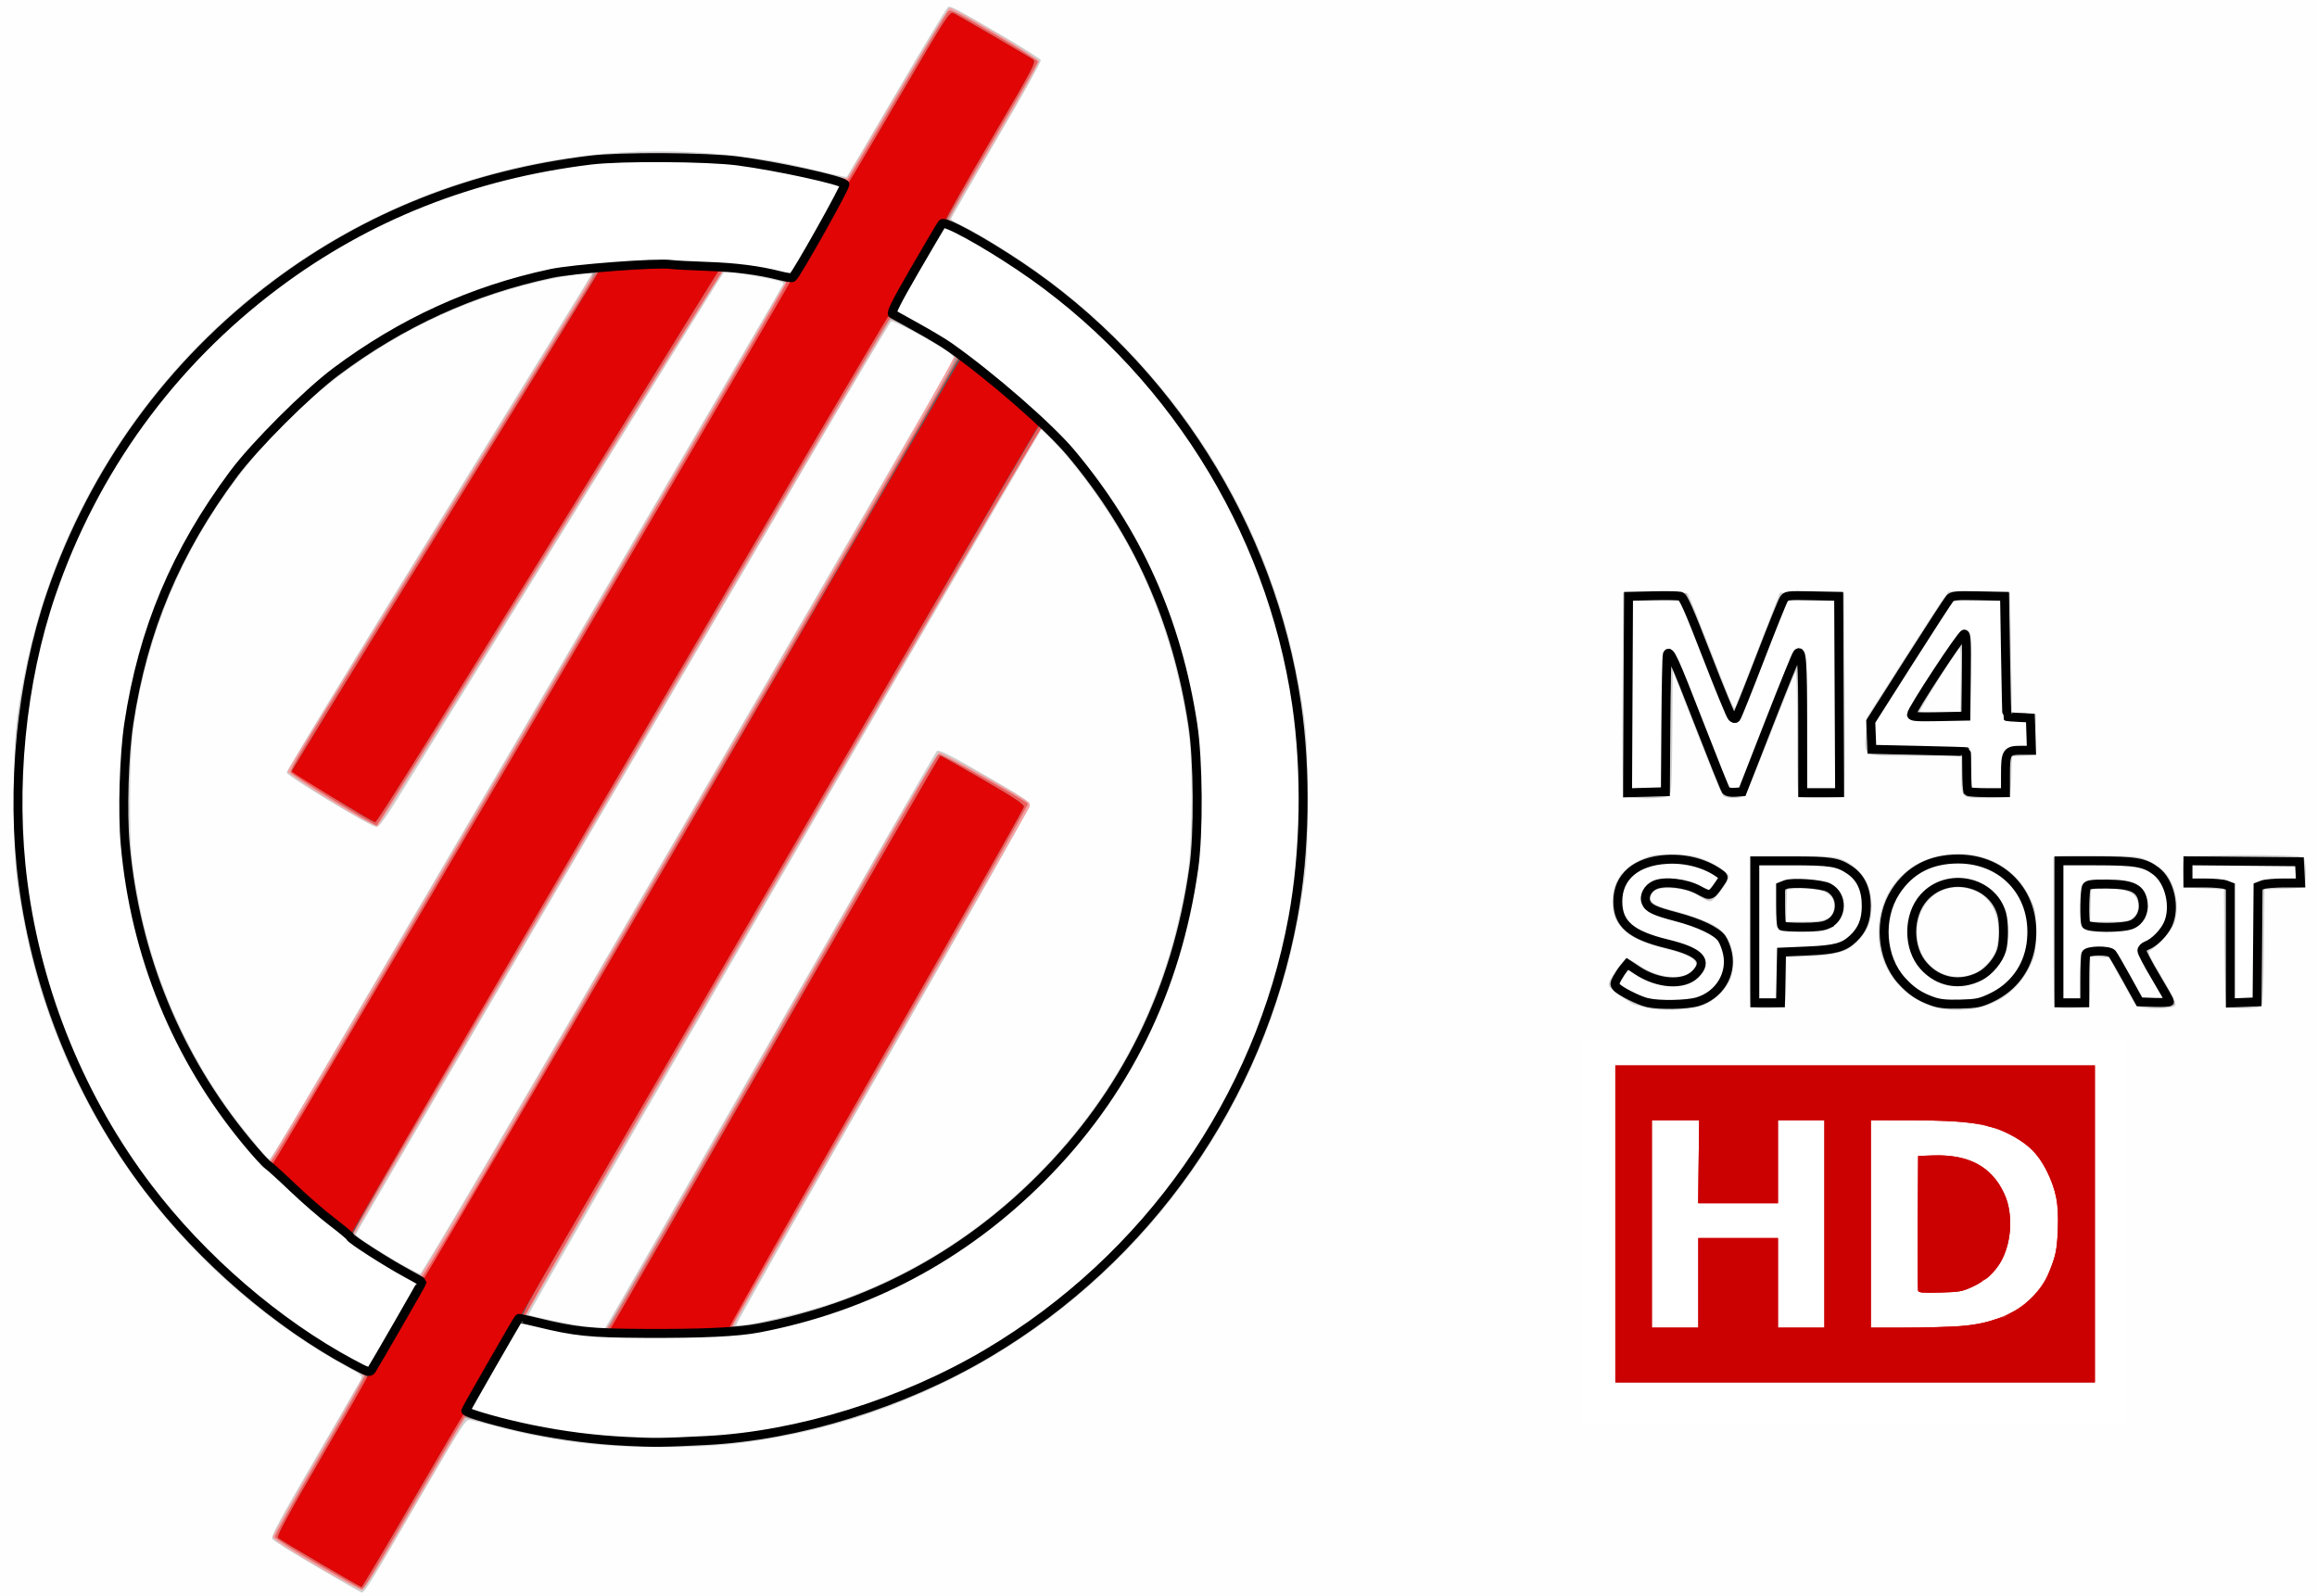 <?xml version="1.0" encoding="UTF-8" standalone="no"?>
<!-- Created with Inkscape (http://www.inkscape.org/) -->

<svg
   xmlns:dc="http://purl.org/dc/elements/1.1/"
   xmlns:cc="http://creativecommons.org/ns#"
   xmlns:rdf="http://www.w3.org/1999/02/22-rdf-syntax-ns#"
   xmlns:svg="http://www.w3.org/2000/svg"
   xmlns="http://www.w3.org/2000/svg"
   xmlns:sodipodi="http://sodipodi.sourceforge.net/DTD/sodipodi-0.dtd"
   xmlns:inkscape="http://www.inkscape.org/namespaces/inkscape"
   width="146.138mm"
   height="100.681mm"
   viewBox="0 0 517.813 356.743"
   id="svg2"
   version="1.1"
   inkscape:version="0.91 r13725"
   sodipodi:docname="m4sport_logo_white.svg">
  <rect x="0" y="0" width="517.813" height="356.743" fill="#333333" stroke="none"/>
  <defs
     id="defs4" />
  <sodipodi:namedview
     id="base"
     pagecolor="#ffffff"
     bordercolor="#666666"
     borderopacity="1.0"
     inkscape:pageopacity="0.0"
     inkscape:pageshadow="2"
     inkscape:zoom="1.2487712"
     inkscape:cx="223.05292"
     inkscape:cy="152.91395"
     inkscape:document-units="px"
     inkscape:current-layer="layer1"
     showgrid="false"
     inkscape:window-width="1280"
     inkscape:window-height="962"
     inkscape:window-x="-8"
     inkscape:window-y="-8"
     inkscape:window-maximized="1"
     fit-margin-top="0"
     fit-margin-left="0"
     fit-margin-right="0"
     fit-margin-bottom="0"
     showguides="true"
     inkscape:guide-bbox="true" />
  <g
     inkscape:label="Layer 1"
     inkscape:groupmode="layer"
     id="layer1"
     transform="translate(-70.23,-597.065)">
    <g
       id="g4147"
       transform="translate(-46.956,395.932)">
      <path
         style="fill:#fefefe"
         d="m 117.186,379.505 0,-178.371 258.906,0 258.906,0 0,178.371 0,178.371 -258.906,0 -258.906,0 0,-178.371 z"
         id="path4163"
         inkscape:connector-curvature="0" />
      <path
         style="fill:#d0d0d0"
         d="m 188.083,551.365 c -5.3,-3.103 -9.828,-5.944 -10.06,-6.314 -0.336,-0.535 1.606,-4.167 9.476,-17.714 5.444,-9.372 10.101,-17.428 10.348,-17.901 0.414,-0.792 0.164,-1.019 -3.134,-2.847 -36.818,-20.405 -63.436,-56.499 -71.712,-97.243 -2.385,-11.743 -2.703,-15.233 -2.696,-29.636 0.007,-14.114 0.339,-17.909 2.507,-28.63 10.266,-50.767 47.336,-92.533 96.536,-108.765 21.43,-7.07 43.059,-9.039 65.499,-5.962 5.966,0.818 7.918,1.198 15.137,2.946 3.454,0.836 6.354,1.443 6.444,1.347 0.09,-0.096 5.099,-8.599 11.132,-18.897 6.033,-10.298 11.195,-18.864 11.472,-19.035 0.559,-0.346 1.472,0.136 12.8,6.761 4.267,2.495 7.853,4.786 7.97,5.09 0.117,0.304 -4.347,8.328 -9.921,17.831 -5.573,9.502 -10.133,17.441 -10.133,17.641 0,0.2 0.881,0.787 1.957,1.304 3.379,1.624 8.368,4.578 13.491,7.989 31.687,21.098 54.129,54.38 61.562,91.301 2.317,11.51 2.661,15.221 2.674,28.872 0.009,9.716 -0.153,13.807 -0.715,18.043 -2.695,20.317 -9.101,39.028 -19.182,56.03 -20.848,35.16 -55.954,60.178 -95.7,68.198 -10.191,2.056 -17.608,2.765 -28.969,2.768 -13.475,0.004 -24.056,-1.302 -36.045,-4.447 -3.059,-0.802 -6.025,-1.536 -6.591,-1.63 -0.966,-0.161 -1.706,0.994 -11.944,18.66 -10.404,17.951 -11.641,19.955 -12.287,19.902 -0.154,-0.013 -4.616,-2.562 -9.917,-5.664 z m 64.528,-53.736 c 0.225,-0.283 16.858,-29.248 36.963,-64.366 20.104,-35.118 36.727,-64.035 36.939,-64.259 0.47,-0.498 2.821,0.703 13.122,6.702 6.659,3.878 7.62,4.567 7.613,5.458 -0.005,0.586 -13.986,25.424 -32.885,58.419 -18.082,31.569 -32.765,57.51 -32.628,57.647 0.691,0.691 14.848,-2.559 21.972,-5.044 17.302,-6.036 32.158,-15.378 45.208,-28.428 18.656,-18.656 29.842,-41.273 33.825,-68.393 0.898,-6.117 1.031,-23.457 0.225,-29.454 -1.779,-13.243 -5.189,-25.156 -10.541,-36.83 -4.392,-9.579 -12.585,-21.72 -19.937,-29.542 l -2.464,-2.621 -0.972,1.639 c -13.861,23.376 -113.934,196.158 -113.727,196.356 0.381,0.364 9.747,2.281 13.48,2.76 1.584,0.203 2.997,0.392 3.139,0.421 0.142,0.029 0.443,-0.18 0.668,-0.463 z m 18.322,-113.75 c 32.564,-56.037 59.313,-102.162 59.443,-102.501 0.164,-0.427 -0.56,-1.132 -2.358,-2.298 -3.763,-2.439 -11.149,-6.317 -11.645,-6.115 -0.234,0.095 -8.383,13.771 -18.109,30.39 -9.726,16.62 -36.559,62.42 -59.629,101.778 -23.069,39.358 -41.942,71.706 -41.939,71.884 0.012,0.721 13.19,8.705 14.413,8.733 0.394,0.009 22.109,-36.969 59.825,-101.871 z m -83.483,59.858 C 256.765,325.53 292.262,264.846 292.262,264.551 c 0,-0.485 -2.174,-1.037 -8.024,-2.037 -3.958,-0.677 -5.007,-0.738 -5.416,-0.317 -0.419,0.431 -19.828,31.746 -70.793,114.218 -5.018,8.12 -5.997,9.475 -6.848,9.475 -1.13,0 -19.588,-11.183 -19.93,-12.075 -0.125,-0.325 14.722,-24.749 33.974,-55.889 18.807,-30.421 34.195,-55.427 34.195,-55.568 0,-0.476 -2.025,-0.263 -7.309,0.768 -45.487,8.875 -81.758,43.474 -92.765,88.489 -2.415,9.874 -3.072,15.804 -3.093,27.889 -0.02,11.387 0.253,14.536 2.057,23.698 3.602,18.303 12.12,36.542 23.761,50.877 1.874,2.307 3.769,4.641 4.212,5.187 0.443,0.545 0.995,0.929 1.226,0.852 0.231,-0.077 4.705,-7.448 9.943,-16.381 z M 484.845,426.272 c -1.133,-0.326 -2.17,-0.601 -2.305,-0.611 -0.669,-0.05 -5.312,-3.361 -5.683,-4.052 -0.348,-0.651 -0.083,-1.291 1.463,-3.53 1.039,-1.504 2.125,-2.735 2.414,-2.735 0.289,0 1.486,0.646 2.659,1.435 4.444,2.991 9.802,3.543 12.098,1.247 1.918,-1.918 0.134,-3.335 -6.198,-4.921 -4.986,-1.249 -7.615,-2.476 -9.47,-4.419 -1.692,-1.772 -2.258,-3.303 -2.265,-6.131 -0.011,-4.237 2.104,-7.333 6.348,-9.293 2.348,-1.084 2.983,-1.192 6.911,-1.172 3.329,0.017 4.863,0.22 6.66,0.884 2.835,1.046 6.11,3.232 6.11,4.077 0,1.035 -3.398,5.521 -4.182,5.521 -0.398,0 -1.407,-0.463 -2.241,-1.029 -1.817,-1.233 -4.072,-1.888 -6.686,-1.943 -2.44,-0.051 -3.667,0.343 -4.207,1.352 -0.722,1.35 0.198,2.358 2.805,3.075 10.362,2.847 12.945,4.174 14.552,7.475 1.111,2.282 1.271,5.563 0.399,8.131 -0.769,2.262 -3.367,4.92 -5.907,6.043 -2.731,1.208 -10.015,1.534 -13.276,0.595 z m 64.233,-0.165 c -8.017,-2.736 -12.774,-10.004 -11.996,-18.329 0.831,-8.902 7.328,-15.164 16.397,-15.804 7.547,-0.532 14.133,3.162 17.374,9.747 1.268,2.575 1.324,2.898 1.324,7.641 0,4.512 -0.098,5.162 -1.106,7.311 -2.213,4.721 -5.811,7.912 -10.605,9.404 -3.269,1.017 -8.456,1.031 -11.389,0.03 z m 8.633,-7.15 c 2.238,-0.669 4.86,-3.323 5.544,-5.613 1.567,-5.244 -0.184,-10.873 -3.975,-12.778 -6.714,-3.374 -13.673,1.162 -13.673,8.913 0,6.86 5.763,11.373 12.105,9.478 z m -49.081,7.167 c -0.407,-0.259 -0.496,-3.935 -0.412,-16.986 l 0.108,-16.656 9.475,0.004 c 8.717,0.004 9.623,0.073 11.333,0.86 4.112,1.894 6.338,5.505 6.326,10.258 -0.009,3.363 -0.69,5.199 -2.792,7.526 -2.368,2.621 -4.858,3.456 -11.047,3.707 l -5.262,0.213 0,5.214 c 0,3.506 -0.162,5.376 -0.494,5.708 -0.558,0.558 -6.402,0.68 -7.234,0.152 z m 16.762,-19.622 c 1.306,-0.676 1.677,-1.374 1.677,-3.157 0,-2.637 -3.054,-3.933 -8.445,-3.583 l -2.06,0.134 -0.119,3.605 -0.119,3.604 3.95,0 c 2.661,0 4.33,-0.197 5.115,-0.603 z m 51.213,19.691 c -0.4,-0.161 -0.515,-3.922 -0.515,-16.849 l 0,-16.642 0.997,-0.25 c 0.548,-0.138 4.858,-0.188 9.578,-0.111 8.441,0.137 8.619,0.158 10.941,1.298 1.298,0.637 2.925,1.842 3.616,2.678 2.229,2.694 3.053,7.292 1.962,10.946 -0.487,1.632 -3.636,5.263 -5.405,6.233 -0.698,0.383 -0.481,0.892 2.603,6.102 2.719,4.593 3.271,5.798 2.874,6.276 -0.731,0.881 -7.911,0.839 -8.65,-0.051 -0.293,-0.354 -1.776,-2.902 -3.294,-5.664 l -2.76,-5.021 -2.112,-0.125 -2.112,-0.125 0,5.294 c 0,3.569 -0.161,5.456 -0.494,5.789 -0.486,0.486 -6.144,0.66 -7.23,0.222 z m 17.423,-20.1 c 1.359,-1.359 1.375,-3.605 0.037,-4.944 -1.081,-1.081 -3.956,-1.615 -7.47,-1.387 l -2.06,0.134 -0.119,3.605 -0.119,3.604 4.36,0 c 4.08,0 4.425,-0.065 5.371,-1.011 z m 20.841,19.823 c -0.307,-0.369 -0.492,-4.727 -0.565,-13.285 l -0.109,-12.735 -4.531,-0.206 -4.531,-0.206 -0.122,-3.025 c -0.075,-1.875 0.061,-3.245 0.359,-3.605 0.652,-0.785 25.882,-0.866 26.662,-0.086 0.547,0.547 0.677,5.584 0.164,6.39 -0.207,0.326 -1.816,0.541 -4.628,0.618 l -4.311,0.118 -0.109,12.735 c -0.073,8.558 -0.259,12.916 -0.565,13.285 -0.313,0.377 -1.524,0.55 -3.857,0.55 -2.333,0 -3.544,-0.173 -3.857,-0.55 z M 480.155,378.944 c -0.337,-0.406 -0.436,-6.763 -0.359,-22.966 l 0.107,-22.404 7.048,-0.112 c 5.329,-0.085 7.146,0.015 7.451,0.412 0.222,0.288 2.489,5.916 5.038,12.505 4.617,11.935 5.197,13.299 5.502,12.93 0.088,-0.107 2.38,-5.941 5.093,-12.964 l 4.932,-12.77 7.185,0 7.185,0 0.107,22.63 c 0.084,17.831 -0.004,22.7 -0.412,22.96 -0.604,0.384 -8.587,0.46 -9.548,0.092 -0.577,-0.221 -0.652,-1.868 -0.652,-14.294 0,-8.073 -0.154,-13.878 -0.361,-13.653 -0.199,0.215 -2.71,6.416 -5.58,13.78 -2.87,7.363 -5.524,13.62 -5.897,13.903 -0.903,0.686 -4.026,0.658 -4.727,-0.043 -0.307,-0.307 -2.962,-6.738 -5.9,-14.292 l -5.342,-13.734 -0.105,13.777 c -0.095,12.367 -0.176,13.83 -0.8,14.292 -1.008,0.747 -9.338,0.709 -9.965,-0.046 z m 75.986,-0.086 c -0.502,-0.502 -0.647,-1.568 -0.647,-4.737 l 0,-4.09 -10.284,0 c -12.085,0 -11.321,0.352 -11.053,-5.095 l 0.165,-3.35 8.16,-12.77 c 4.488,-7.024 8.615,-13.377 9.172,-14.119 l 1.013,-1.349 6.872,0.113 6.872,0.113 0.206,13.388 0.206,13.388 2.678,0.206 2.678,0.206 0,4.531 0,4.531 -2.678,0.206 -2.678,0.206 -0.118,4.311 c -0.077,2.812 -0.292,4.421 -0.618,4.628 -0.275,0.175 -2.479,0.32 -4.899,0.324 -3.456,0.005 -4.538,-0.132 -5.046,-0.641 z m -0.74,-25.912 c 0.072,-4.749 -0.029,-7.26 -0.284,-7.003 -1.132,1.145 -9.074,13.906 -8.865,14.245 0.139,0.225 2.138,0.346 4.64,0.279 l 4.396,-0.117 0.113,-7.404 z"
         id="path4161"
         inkscape:connector-curvature="0" />
      <path
         style="fill:#f4a0a0"
         d="m 187.732,550.942 c -6.646,-3.907 -9.577,-5.849 -9.578,-6.344 -3.6e-4,-0.393 4.541,-8.525 10.092,-18.071 5.551,-9.546 10.093,-17.597 10.093,-17.89 0,-0.294 -1.774,-1.491 -3.943,-2.66 -11.433,-6.163 -26.149,-17.678 -35.097,-27.463 -21.136,-23.112 -33.453,-49.164 -37.849,-80.059 -0.929,-6.528 -1.073,-29.257 -0.224,-35.427 3.969,-28.862 13.573,-51.706 31.001,-73.738 6.621,-8.37 19.248,-20.302 28.604,-27.029 25.324,-18.209 56.639,-27.755 87.95,-26.809 11.618,0.351 19.761,1.462 31.459,4.295 5.127,1.241 6.18,1.388 6.465,0.9 13.482,-23.094 22.245,-37.681 22.685,-37.764 0.87,-0.163 19.898,11.133 20.045,11.9 0.071,0.369 -4.319,8.248 -9.754,17.508 -5.435,9.26 -10.002,17.15 -10.149,17.534 -0.21,0.549 0.335,1.001 2.549,2.119 11.83,5.969 23.917,14.934 34.768,25.786 23.233,23.235 36.751,50.652 41.446,84.064 0.915,6.51 1.047,28.48 0.209,34.603 -2.522,18.42 -6.771,32.585 -14.331,47.785 -18.571,37.336 -52.692,65.079 -92.742,75.408 -12.75,3.288 -23.356,4.606 -36.976,4.595 -13.113,-0.011 -22.395,-1.172 -35.566,-4.45 -4.155,-1.034 -7.608,-1.819 -7.675,-1.745 -0.066,0.075 -5.127,8.755 -11.246,19.291 -8.007,13.785 -11.341,19.175 -11.892,19.224 -0.422,0.038 -5.077,-2.465 -10.344,-5.561 z m 65.554,-53.93 c 0.547,-0.85 11.704,-20.268 24.793,-43.151 13.089,-22.883 29.317,-51.246 36.062,-63.027 6.799,-11.876 12.549,-21.48 12.906,-21.554 0.65,-0.135 19.539,10.416 20.103,11.229 0.168,0.241 0.217,0.679 0.109,0.971 -0.107,0.293 -14.929,26.259 -32.936,57.703 -18.008,31.444 -32.86,57.481 -33.006,57.861 -0.38,0.989 1.241,0.908 7.335,-0.367 18.841,-3.943 34.581,-11.247 50.161,-23.276 5.099,-3.937 15.071,-13.878 19.304,-19.243 13.903,-17.624 22.319,-37.837 25.249,-60.645 0.905,-7.048 0.679,-23.166 -0.429,-30.484 -3.69,-24.383 -14.195,-46.557 -30.252,-63.852 -2.022,-2.178 -2.485,-2.495 -2.942,-2.013 -0.795,0.84 -115.2,197.777 -115.005,197.971 0.481,0.481 7.484,1.868 15.919,3.154 0.566,0.086 1.166,0.182 1.333,0.213 0.167,0.031 0.75,-0.639 1.297,-1.489 z M 271.366,383.569 c 46.126,-79.365 59.536,-102.74 59.183,-103.165 -1.254,-1.51 -13.852,-8.304 -14.386,-7.757 -0.431,0.44 -119.378,203.354 -119.706,204.208 -0.151,0.393 0.771,1.244 2.785,2.572 4.442,2.929 11.158,6.753 11.867,6.755 0.389,0.001 22.723,-38.031 60.257,-102.613 z m -36.072,-20.987 c 31.541,-53.792 57.354,-98.017 57.363,-98.277 0.019,-0.566 -2.314,-1.158 -8.664,-2.198 -3.618,-0.593 -4.822,-0.659 -5.197,-0.286 -0.269,0.267 -17.617,28.189 -38.552,62.049 -20.935,33.86 -38.328,61.73 -38.651,61.934 -0.709,0.447 -20.144,-11.398 -20.144,-12.277 0,-0.304 14.024,-23.228 31.163,-50.943 39.258,-63.48 37.402,-60.437 37.069,-60.77 -0.408,-0.408 -8.455,0.948 -14.127,2.38 -28.286,7.142 -52.735,24.32 -69.435,48.782 -18.015,26.389 -24.535,59.374 -18.038,91.245 3.83,18.787 12.634,36.846 25.566,52.441 1.841,2.221 3.562,3.967 3.824,3.88 0.262,-0.086 26.282,-44.169 57.823,-97.961 z m 249.387,63.232 c -2.54,-0.683 -6.853,-3.162 -7.454,-4.285 -0.322,-0.602 -0.029,-1.265 1.443,-3.264 1.928,-2.619 2.605,-2.967 3.549,-1.826 0.907,1.096 5.232,2.956 7.545,3.245 2.734,0.342 5.39,-0.365 6.238,-1.659 1.484,-2.265 -0.08,-3.541 -6.334,-5.167 -7.788,-2.024 -10.735,-4.157 -11.613,-8.406 -0.924,-4.472 1.186,-8.409 5.694,-10.63 2.525,-1.244 3.025,-1.342 6.853,-1.342 2.881,0 4.814,0.226 6.395,0.747 2.667,0.88 6.177,3.125 6.178,3.953 4.1e-4,0.319 -0.747,1.571 -1.66,2.781 -1.693,2.243 -2.761,2.706 -3.681,1.598 -0.888,-1.069 -4.856,-2.281 -7.47,-2.281 -2.73,0 -3.826,0.409 -4.509,1.685 -0.753,1.407 0.461,2.719 3.215,3.472 7.56,2.068 10.272,3.1 11.968,4.551 2.406,2.059 3.104,3.565 3.139,6.769 0.054,4.868 -2.819,8.637 -7.684,10.082 -2.665,0.792 -8.826,0.779 -11.811,-0.024 z m 64.816,0.065 c -4.504,-1.483 -8.306,-4.588 -10.204,-8.333 -2.059,-4.063 -2.428,-9.818 -0.907,-14.149 1.664,-4.738 5.923,-8.787 10.842,-10.306 8.551,-2.641 17.802,1.235 21.432,8.98 1.006,2.145 1.104,2.797 1.104,7.308 0,4.76 -0.052,5.058 -1.346,7.686 -1.726,3.505 -5.306,6.906 -8.629,8.197 -2.94,1.142 -9.672,1.48 -12.292,0.617 z m 7.964,-6.488 c 2.443,-0.615 5.456,-3.516 6.178,-5.949 0.633,-2.13 0.649,-5.964 0.033,-8.017 -1.57,-5.241 -8.051,-7.879 -13.216,-5.379 -7.562,3.661 -6.739,16.722 1.207,19.164 2.469,0.759 3.386,0.787 5.797,0.18 z m -48.736,6.164 c -0.112,-0.293 -0.156,-7.762 -0.097,-16.597 l 0.108,-16.065 8.412,-0.112 c 10.249,-0.136 11.83,0.196 14.841,3.115 3.032,2.94 3.977,6.786 2.711,11.031 -0.819,2.746 -2.653,4.841 -5.425,6.198 -2.076,1.016 -2.859,1.148 -7.807,1.315 l -5.5,0.187 -0.114,5.611 -0.114,5.611 -3.405,0.12 c -2.494,0.088 -3.46,-0.023 -3.609,-0.413 z m 16.703,-18.66 c 2.241,-1.159 2.755,-3.869 1.1,-5.793 -1.028,-1.195 -3.25,-1.754 -7.151,-1.799 -3.42,-0.04 -3.432,-0.025 -3.432,4.07 0,1.977 0.124,3.718 0.275,3.869 0.569,0.569 7.976,0.29 9.208,-0.348 z m 51.267,18.66 c -0.112,-0.293 -0.156,-7.762 -0.097,-16.597 l 0.108,-16.065 9.063,0 c 10.25,0 11.693,0.296 14.335,2.938 2.047,2.047 2.9,4.029 3.092,7.186 0.131,2.146 -0.025,3.152 -0.753,4.843 -0.914,2.124 -2.91,4.259 -4.778,5.11 -0.539,0.245 -0.979,0.621 -0.979,0.834 0,0.213 1.494,2.871 3.32,5.906 1.826,3.035 3.206,5.704 3.065,5.931 -0.425,0.687 -7.458,0.518 -8.172,-0.196 -0.335,-0.335 -1.492,-2.235 -2.57,-4.222 -3.761,-6.929 -3.608,-6.762 -6.064,-6.621 l -2.144,0.124 -0.206,5.561 -0.206,5.561 -3.405,0.12 c -2.494,0.088 -3.46,-0.023 -3.609,-0.413 z m 17.761,-19.4 c 1.296,-1.507 1.313,-3.576 0.042,-5.054 -1.028,-1.195 -3.25,-1.754 -7.151,-1.799 -3.42,-0.04 -3.432,-0.025 -3.432,4.07 0,1.977 0.139,3.734 0.308,3.903 0.17,0.17 2.318,0.247 4.774,0.172 4.306,-0.132 4.501,-0.178 5.459,-1.293 z m 20.629,19.625 c -0.151,-0.151 -0.275,-6.08 -0.275,-13.174 l 0,-12.9 -0.927,-0.214 c -0.51,-0.118 -2.595,-0.26 -4.634,-0.317 l -3.707,-0.103 0,-3.09 0,-3.09 12.721,-0.109 c 9.261,-0.079 12.879,0.022 13.303,0.374 0.419,0.347 0.548,1.244 0.461,3.199 l -0.12,2.716 -3.707,0.103 c -2.039,0.057 -4.125,0.199 -4.634,0.317 l -0.927,0.214 0,12.68 c 0,9.313 -0.131,12.811 -0.494,13.174 -0.523,0.523 -6.567,0.711 -7.058,0.22 z M 480.297,378.578 c -0.108,-0.283 -0.149,-10.432 -0.09,-22.554 l 0.107,-22.039 6.833,-0.113 6.833,-0.113 0.68,1.554 c 0.374,0.855 2.692,6.735 5.152,13.067 2.459,6.332 4.646,11.571 4.859,11.642 0.213,0.071 2.592,-5.573 5.285,-12.543 2.694,-6.97 5.073,-12.904 5.288,-13.187 0.285,-0.375 2.224,-0.515 7.141,-0.515 l 6.75,0 -0.107,22.554 -0.106,22.554 -4.737,0 -4.737,0 -0.108,-14.403 c -0.06,-7.922 -0.252,-14.547 -0.428,-14.723 -0.176,-0.176 -2.885,6.248 -6.021,14.276 -3.147,8.056 -5.969,14.699 -6.3,14.826 -1.104,0.424 -3.721,0.235 -4.166,-0.301 -0.242,-0.292 -2.786,-6.548 -5.653,-13.903 -2.867,-7.355 -5.465,-13.836 -5.773,-14.403 -0.482,-0.885 -0.563,0.995 -0.577,13.409 -0.012,10.662 -0.146,14.568 -0.511,14.933 -0.703,0.703 -9.345,0.684 -9.615,-0.021 z m 76.098,-0.01 c -0.251,-0.303 -0.511,-2.394 -0.576,-4.647 l -0.119,-4.096 -10.279,-0.11 c -7.593,-0.082 -10.363,-0.243 -10.601,-0.618 -0.177,-0.279 -0.325,-1.859 -0.329,-3.511 -0.005,-2.2 0.21,-3.412 0.803,-4.531 0.445,-0.841 4.482,-7.275 8.972,-14.299 l 8.163,-12.77 6.882,-0.113 6.882,-0.113 0.109,13.295 0.109,13.295 1.854,0.109 c 3.938,0.231 3.751,-0.015 3.619,4.743 l -0.117,4.211 -2.334,0.123 c -1.284,0.067 -2.528,0.356 -2.765,0.641 -0.237,0.285 -0.484,2.362 -0.549,4.615 l -0.119,4.096 -4.573,0.116 c -3.429,0.087 -4.688,-0.022 -5.03,-0.435 z m -0.489,-26.134 c 0,-6.988 -0.081,-8.037 -0.579,-7.518 -0.442,0.46 -7.965,11.992 -9.867,15.124 -0.244,0.402 0.871,0.515 5.067,0.515 l 5.38,0 0,-8.121 z"
         id="path4159"
         inkscape:connector-curvature="0" />
      <path
         style="fill:#a1a1a1"
         d="m 188.243,550.724 c -5.209,-3.027 -9.527,-5.784 -9.594,-6.126 -0.068,-0.342 4.436,-8.461 10.008,-18.044 5.572,-9.582 10.045,-17.646 9.94,-17.92 -0.105,-0.273 -1.98,-1.461 -4.167,-2.64 -11.467,-6.182 -26.171,-17.684 -35.131,-27.481 -21.136,-23.112 -33.453,-49.164 -37.849,-80.059 -0.929,-6.528 -1.073,-29.257 -0.224,-35.427 3.969,-28.862 13.573,-51.706 31.001,-73.738 4.301,-5.436 16.173,-17.348 21.601,-21.673 15.499,-12.349 31.275,-20.69 49.639,-26.245 25.171,-7.613 54.118,-7.954 79.611,-0.937 l 3.608,0.993 3.439,-5.832 c 1.891,-3.208 6.738,-11.486 10.77,-18.396 4.032,-6.91 7.657,-12.913 8.056,-13.34 0.703,-0.754 1,-0.615 10.442,4.887 5.345,3.114 9.717,5.895 9.717,6.179 0,0.284 -4.537,8.26 -10.082,17.724 -5.545,9.464 -9.98,17.372 -9.856,17.573 0.124,0.201 1.463,0.99 2.976,1.753 6.723,3.393 16.027,9.499 23.347,15.323 6.047,4.811 17.209,16.036 22.279,22.403 16.68,20.95 26.642,44.48 30.522,72.09 0.915,6.51 1.047,28.48 0.209,34.603 -2.522,18.42 -6.771,32.585 -14.331,47.785 -18.571,37.336 -52.692,65.079 -92.742,75.408 -12.75,3.288 -23.356,4.606 -36.976,4.595 -13.145,-0.011 -22.33,-1.164 -35.736,-4.488 -4.248,-1.053 -7.799,-1.838 -7.891,-1.743 -0.092,0.095 -4.739,8.05 -10.327,17.679 -10.832,18.667 -12.002,20.597 -12.481,20.597 -0.168,0 -4.568,-2.477 -9.778,-5.504 z m 64.581,-52.683 c 0.373,-0.283 15.901,-27.116 34.507,-59.629 41.689,-72.849 39.114,-68.405 39.778,-68.66 0.541,-0.208 19.277,10.244 19.757,11.021 0.134,0.217 -14.588,26.297 -32.716,57.955 -18.128,31.659 -33.083,57.885 -33.235,58.282 -0.397,1.039 1.57,0.954 7.736,-0.337 18.841,-3.943 34.581,-11.247 50.161,-23.276 5.099,-3.937 15.071,-13.878 19.304,-19.243 13.903,-17.624 22.319,-37.837 25.249,-60.645 0.905,-7.048 0.679,-23.166 -0.429,-30.484 -3.274,-21.632 -11.691,-41.122 -24.84,-57.513 -3.481,-4.34 -7.492,-8.738 -8.118,-8.903 -0.555,-0.146 -115.794,197.924 -115.405,198.354 0.568,0.626 6.67,1.886 16.083,3.321 0.566,0.086 1.133,0.182 1.26,0.213 0.127,0.031 0.535,-0.176 0.908,-0.459 z m -20.694,-46.241 c 10.924,-18.805 23.151,-39.845 27.171,-46.756 72.009,-123.763 72.174,-124.051 71.398,-124.649 -3.015,-2.322 -13.887,-8.18 -14.64,-7.888 -0.436,0.169 -18.001,29.956 -64.795,109.88 -3.648,6.231 -17.497,29.866 -30.776,52.523 -13.279,22.657 -24.205,41.45 -24.279,41.763 -0.275,1.155 14.962,10.478 15.755,9.641 0.168,-0.178 9.243,-15.709 20.167,-34.514 z m -37.428,-19.258 c 59.472,-101.412 98.07,-167.335 98.254,-167.815 0.31,-0.808 -1.342,-1.315 -7.903,-2.429 -4.58,-0.777 -5.916,-0.877 -6.488,-0.485 -0.396,0.271 -17.845,28.199 -38.774,62.062 -20.929,33.863 -38.221,61.624 -38.427,61.693 -0.493,0.164 -18.717,-11.088 -19.198,-11.854 -0.272,-0.433 3.385,-6.669 13.516,-23.045 7.639,-12.348 17.784,-28.754 22.546,-36.457 4.761,-7.703 10.834,-17.528 13.495,-21.833 2.661,-4.305 7.99,-12.925 11.842,-19.155 8.039,-13.001 7.96,-12.109 0.967,-10.928 -31.683,5.351 -59.929,23.607 -78.411,50.681 -18.015,26.389 -24.535,59.374 -18.038,91.245 2.906,14.255 9.165,29.191 17.435,41.606 3.712,5.573 11.441,15.242 12.184,15.242 0.149,0 7.8,-12.837 17.001,-28.527 z m 289.979,-6.728 c -2.54,-0.683 -6.853,-3.162 -7.454,-4.285 -0.322,-0.602 -0.029,-1.265 1.443,-3.264 1.928,-2.619 2.605,-2.967 3.549,-1.826 0.907,1.096 5.232,2.956 7.545,3.245 2.734,0.342 5.39,-0.365 6.238,-1.659 1.484,-2.265 -0.08,-3.541 -6.334,-5.167 -7.788,-2.024 -10.735,-4.157 -11.613,-8.406 -0.924,-4.472 1.186,-8.409 5.694,-10.63 2.525,-1.244 3.025,-1.342 6.853,-1.342 2.881,0 4.814,0.226 6.395,0.747 2.667,0.88 6.177,3.125 6.178,3.953 4.1e-4,0.319 -0.747,1.571 -1.66,2.781 -1.693,2.243 -2.761,2.706 -3.681,1.598 -0.888,-1.069 -4.856,-2.281 -7.47,-2.281 -2.73,0 -3.826,0.409 -4.509,1.685 -0.753,1.407 0.461,2.719 3.215,3.472 7.56,2.068 10.272,3.1 11.968,4.551 2.406,2.059 3.104,3.565 3.139,6.769 0.054,4.868 -2.819,8.637 -7.684,10.082 -2.665,0.792 -8.826,0.779 -11.811,-0.024 z m 64.816,0.065 c -4.504,-1.483 -8.306,-4.588 -10.204,-8.333 -2.059,-4.063 -2.428,-9.818 -0.907,-14.149 1.664,-4.738 5.923,-8.787 10.842,-10.306 8.551,-2.641 17.802,1.235 21.432,8.98 1.006,2.145 1.104,2.797 1.104,7.308 0,4.76 -0.052,5.058 -1.346,7.686 -1.726,3.505 -5.306,6.906 -8.629,8.197 -2.94,1.142 -9.672,1.48 -12.292,0.617 z m 7.964,-6.488 c 2.443,-0.615 5.456,-3.516 6.178,-5.949 0.633,-2.13 0.649,-5.964 0.033,-8.017 -1.57,-5.241 -8.051,-7.879 -13.216,-5.379 -7.562,3.661 -6.739,16.722 1.207,19.164 2.469,0.759 3.386,0.787 5.797,0.18 z m -48.736,6.164 c -0.112,-0.293 -0.156,-7.762 -0.097,-16.597 l 0.108,-16.065 8.412,-0.112 c 10.249,-0.136 11.83,0.196 14.841,3.115 3.032,2.94 3.977,6.786 2.711,11.031 -0.819,2.746 -2.653,4.841 -5.425,6.198 -2.076,1.016 -2.859,1.148 -7.807,1.315 l -5.5,0.187 -0.114,5.611 -0.114,5.611 -3.405,0.12 c -2.494,0.088 -3.46,-0.023 -3.609,-0.413 z m 16.703,-18.66 c 2.241,-1.159 2.755,-3.869 1.1,-5.793 -1.028,-1.195 -3.25,-1.754 -7.151,-1.799 -3.42,-0.04 -3.432,-0.025 -3.432,4.07 0,1.977 0.124,3.718 0.275,3.869 0.569,0.569 7.976,0.29 9.208,-0.348 z m 51.267,18.66 c -0.112,-0.293 -0.156,-7.762 -0.097,-16.597 l 0.108,-16.065 9.063,0 c 10.25,0 11.693,0.296 14.335,2.938 2.047,2.047 2.9,4.029 3.092,7.186 0.131,2.146 -0.025,3.152 -0.753,4.843 -0.914,2.124 -2.91,4.259 -4.778,5.11 -0.539,0.245 -0.979,0.621 -0.979,0.834 0,0.213 1.494,2.871 3.32,5.906 1.826,3.035 3.206,5.704 3.065,5.931 -0.425,0.687 -7.458,0.518 -8.172,-0.196 -0.335,-0.335 -1.492,-2.235 -2.57,-4.222 -3.761,-6.929 -3.608,-6.762 -6.064,-6.621 l -2.144,0.124 -0.206,5.561 -0.206,5.561 -3.405,0.12 c -2.494,0.088 -3.46,-0.023 -3.609,-0.413 z m 17.761,-19.4 c 1.296,-1.507 1.313,-3.576 0.042,-5.054 -1.028,-1.195 -3.25,-1.754 -7.151,-1.799 -3.42,-0.04 -3.432,-0.025 -3.432,4.07 0,1.977 0.139,3.734 0.308,3.903 0.17,0.17 2.318,0.247 4.774,0.172 4.306,-0.132 4.501,-0.178 5.459,-1.293 z m 20.629,19.625 c -0.151,-0.151 -0.275,-6.08 -0.275,-13.174 l 0,-12.9 -0.927,-0.214 c -0.51,-0.118 -2.595,-0.26 -4.634,-0.317 l -3.707,-0.103 0,-3.09 0,-3.09 12.721,-0.109 c 9.261,-0.079 12.879,0.022 13.303,0.374 0.419,0.347 0.548,1.244 0.461,3.199 l -0.12,2.716 -3.707,0.103 c -2.039,0.057 -4.125,0.199 -4.634,0.317 l -0.927,0.214 0,12.68 c 0,9.313 -0.131,12.811 -0.494,13.174 -0.523,0.523 -6.567,0.711 -7.058,0.22 z M 480.297,378.578 c -0.108,-0.283 -0.149,-10.432 -0.09,-22.554 l 0.107,-22.039 6.833,-0.113 6.833,-0.113 0.68,1.554 c 0.374,0.855 2.692,6.735 5.152,13.067 2.459,6.332 4.646,11.571 4.859,11.642 0.213,0.071 2.592,-5.573 5.285,-12.543 2.694,-6.97 5.073,-12.904 5.288,-13.187 0.285,-0.375 2.224,-0.515 7.141,-0.515 l 6.75,0 -0.107,22.554 -0.106,22.554 -4.737,0 -4.737,0 -0.108,-14.403 c -0.06,-7.922 -0.252,-14.547 -0.428,-14.723 -0.176,-0.176 -2.885,6.248 -6.021,14.276 -3.147,8.056 -5.969,14.699 -6.3,14.826 -1.104,0.424 -3.721,0.235 -4.166,-0.301 -0.242,-0.292 -2.786,-6.548 -5.653,-13.903 -2.867,-7.355 -5.465,-13.836 -5.773,-14.403 -0.482,-0.885 -0.563,0.995 -0.577,13.409 -0.012,10.662 -0.146,14.568 -0.511,14.933 -0.703,0.703 -9.345,0.684 -9.615,-0.021 z m 76.098,-0.01 c -0.251,-0.303 -0.511,-2.394 -0.576,-4.647 l -0.119,-4.096 -10.279,-0.11 c -7.593,-0.082 -10.363,-0.243 -10.601,-0.618 -0.177,-0.279 -0.325,-1.859 -0.329,-3.511 -0.005,-2.2 0.21,-3.412 0.803,-4.531 0.445,-0.841 4.482,-7.275 8.972,-14.299 l 8.163,-12.77 6.882,-0.113 6.882,-0.113 0.109,13.295 0.109,13.295 1.854,0.109 c 3.938,0.231 3.751,-0.015 3.619,4.743 l -0.117,4.211 -2.334,0.123 c -1.284,0.067 -2.528,0.356 -2.765,0.641 -0.237,0.285 -0.484,2.362 -0.549,4.615 l -0.119,4.096 -4.573,0.116 c -3.429,0.087 -4.688,-0.022 -5.03,-0.435 z m -0.489,-26.134 c 0,-6.988 -0.081,-8.037 -0.579,-7.518 -0.442,0.46 -7.965,11.992 -9.867,15.124 -0.244,0.402 0.871,0.515 5.067,0.515 l 5.38,0 0,-8.121 z"
         id="path4157"
         inkscape:connector-curvature="0" />
      <path
         style="fill:#ed5e5e"
         d="m 188.243,550.724 c -5.209,-3.027 -9.527,-5.784 -9.594,-6.126 -0.068,-0.342 4.428,-8.447 9.99,-18.013 5.562,-9.565 10.112,-17.634 10.112,-17.93 0,-0.296 -1.9,-1.609 -4.222,-2.917 -27.185,-15.317 -49.092,-39.35 -61.52,-67.488 -13.695,-31.007 -16.06,-65.386 -6.759,-98.235 2.357,-8.324 4.964,-14.994 9.282,-23.745 7.721,-15.65 16.458,-27.675 28.887,-39.761 22.715,-22.087 50.072,-35.283 82.53,-39.811 6.526,-0.91 28.125,-1.047 34.191,-0.217 7.073,0.968 13.298,2.14 19.3,3.632 3.252,0.808 6.067,1.312 6.255,1.12 0.189,-0.192 5.174,-8.591 11.078,-18.664 5.904,-10.073 10.998,-18.578 11.32,-18.9 0.506,-0.506 1.905,0.183 10.301,5.076 5.343,3.114 9.715,5.894 9.715,6.178 0,0.284 -4.542,8.269 -10.093,17.743 -5.551,9.475 -10.093,17.363 -10.093,17.529 0,0.166 1.622,1.183 3.604,2.259 38.52,20.91 65.216,56.757 73.602,98.83 2.239,11.234 2.505,14.313 2.492,28.836 -0.013,14.106 -0.342,17.836 -2.524,28.63 -11.76,58.154 -59.004,103.669 -117.545,113.243 -9.071,1.483 -13.993,1.865 -23.893,1.854 -13.952,-0.016 -24.717,-1.427 -37.831,-4.96 -3.069,-0.827 -5.645,-1.322 -5.837,-1.123 -0.189,0.196 -4.913,8.235 -10.498,17.864 -10.821,18.657 -11.996,20.597 -12.475,20.597 -0.168,0 -4.568,-2.477 -9.778,-5.504 z m 65.459,-53.713 c 0.549,-0.85 15.686,-27.219 33.637,-58.599 40.985,-71.644 39.11,-68.407 39.768,-68.659 0.542,-0.208 19.278,10.242 19.759,11.021 0.134,0.217 -14.618,26.348 -32.782,58.069 -18.164,31.721 -33.122,58.04 -33.239,58.488 -0.296,1.131 0.864,1.075 7.941,-0.383 11.367,-2.342 20.402,-5.528 30.871,-10.884 22.748,-11.638 41.935,-31.36 52.975,-54.448 14.388,-30.09 15.625,-64.48 3.443,-95.677 -2.211,-5.662 -6.75,-14.67 -9.909,-19.667 -4.816,-7.617 -14.677,-19.773 -16.04,-19.773 -0.75,0 -116.14,198.326 -115.662,198.793 0.744,0.726 13.152,3.153 16.495,3.227 1.582,0.035 1.838,-0.106 2.743,-1.506 z M 232.599,450.977 c 11.324,-19.485 23.609,-40.618 27.301,-46.962 43.731,-75.147 71.497,-123.024 71.497,-123.281 0,-0.448 -6.076,-4.209 -10.88,-6.734 l -4.082,-2.146 -0.709,0.875 c -0.584,0.721 -24.23,40.946 -64.461,109.658 -3.648,6.231 -17.503,29.873 -30.789,52.539 -13.286,22.666 -24.272,41.513 -24.413,41.882 -0.192,0.501 0.539,1.208 2.878,2.787 4.229,2.854 11.832,7.057 12.517,6.919 0.305,-0.061 9.819,-16.053 21.142,-35.538 z m -37.897,-18.434 c 80.753,-137.699 98.121,-167.457 98.147,-168.159 0.025,-0.669 -0.484,-0.927 -2.987,-1.515 -5.016,-1.178 -10.337,-1.815 -11.106,-1.33 -0.373,0.235 -17.855,28.21 -38.849,62.166 -20.994,33.956 -38.339,61.794 -38.544,61.863 -0.493,0.164 -18.717,-11.088 -19.198,-11.854 -0.272,-0.433 3.385,-6.669 13.517,-23.045 7.639,-12.348 17.267,-27.919 21.396,-34.603 4.129,-6.684 10.431,-16.879 14.006,-22.657 15.789,-25.519 19.571,-31.695 19.571,-31.963 0,-0.846 -12.659,1.543 -20.185,3.809 -41.916,12.624 -74.016,47.683 -82.771,90.404 -1.794,8.756 -2.253,13.767 -2.238,24.464 0.012,8.459 0.176,11.365 0.918,16.272 2.61,17.25 8.202,32.573 17.109,46.883 4.261,6.846 12.87,17.792 13.993,17.792 0.27,0 8.019,-12.837 17.22,-28.527 z m 292.409,-6.555 c -3.034,-0.427 -7.053,-2.166 -8.791,-3.804 -1.148,-1.082 -1.157,-1.124 -0.46,-2.221 1.372,-2.16 2.706,-3.795 3.097,-3.795 0.217,0 1.148,0.546 2.068,1.213 4.674,3.386 12.333,3.459 13.599,0.129 0.33,-0.868 0.257,-1.306 -0.355,-2.143 -0.775,-1.059 -1.788,-1.453 -10.094,-3.924 -2.933,-0.872 -3.954,-1.402 -5.418,-2.809 -4.675,-4.495 -2.923,-11.996 3.466,-14.85 2.36,-1.054 7.887,-1.398 11.074,-0.69 3.53,0.784 7.468,3.022 7.468,4.245 0,0.756 -2.963,4.412 -3.576,4.412 -0.342,0 -1.114,-0.349 -1.716,-0.775 -3.022,-2.142 -8.933,-2.821 -10.925,-1.255 -0.733,0.577 -1.085,1.247 -1.085,2.066 0,1.595 1.501,2.503 6.001,3.632 7.535,1.89 10.609,3.762 11.952,7.279 1.239,3.245 0.141,8.047 -2.362,10.325 -1.686,1.535 -4.389,2.633 -7.463,3.033 -1.638,0.213 -3.164,0.37 -3.391,0.349 -0.227,-0.021 -1.617,-0.208 -3.09,-0.415 z m 64.491,0.041 c -3.04,-0.509 -7.755,-2.999 -9.525,-5.032 -0.833,-0.957 -2.095,-2.944 -2.803,-4.417 -1.202,-2.499 -1.288,-2.979 -1.288,-7.209 0,-4.21 0.09,-4.721 1.271,-7.209 1.678,-3.534 4.442,-6.316 7.905,-7.956 2.614,-1.238 3.037,-1.312 7.508,-1.312 3.957,0 5.114,0.152 7.022,0.925 3.232,1.309 6.666,4.505 8.207,7.641 5.281,10.743 -0.728,22.704 -12.345,24.571 -2.98,0.479 -3.081,0.479 -5.951,-0.001 z m 7.397,-6.921 c 3.725,-1.692 5.786,-5.63 5.471,-10.453 -0.406,-6.22 -3.957,-9.788 -9.74,-9.788 -4.942,0 -8.537,3.107 -9.572,8.274 -0.929,4.637 1.26,9.857 4.943,11.785 2.313,1.211 6.448,1.295 8.899,0.182 z m -50.272,6.037 c -0.113,-0.294 -0.156,-7.577 -0.097,-16.186 l 0.108,-15.653 9.475,0 c 8.454,0 9.63,0.083 10.916,0.768 3.384,1.802 5.314,4.694 5.653,8.471 0.404,4.498 -1.56,8.245 -5.34,10.189 -1.956,1.007 -2.726,1.137 -7.934,1.348 l -5.767,0.233 -0.206,5.561 -0.206,5.561 -3.199,0.12 c -2.329,0.088 -3.254,-0.025 -3.404,-0.413 z m 16.475,-17.8 c 2.788,-1.165 3.427,-4.783 1.212,-6.867 -0.991,-0.932 -1.35,-0.993 -5.864,-0.993 l -4.808,0 -0.12,3.675 c -0.066,2.021 -0.025,3.921 0.09,4.222 0.299,0.779 7.606,0.75 9.491,-0.038 z m 51.713,1.999 0,-16.3 9.372,0.131 c 10.591,0.148 11.273,0.319 14.213,3.573 1.726,1.911 2.362,3.841 2.366,7.178 0.004,3.831 -1.807,6.936 -4.993,8.561 -0.878,0.448 -1.596,0.977 -1.596,1.176 0,0.199 1.469,2.831 3.264,5.85 1.795,3.019 3.174,5.633 3.065,5.809 -0.109,0.176 -1.836,0.321 -3.837,0.321 l -3.639,0 -2.774,-5.046 c -1.526,-2.775 -3.057,-5.371 -3.404,-5.767 -0.853,-0.976 -4.827,-1.029 -5.196,-0.069 -0.138,0.358 -0.25,2.954 -0.25,5.767 l 0,5.116 -3.296,0 -3.296,0 0,-16.3 z m 16.473,-2.03 c 2.722,-1.408 3.279,-4.239 1.275,-6.484 l -1.201,-1.345 -4.621,-0.141 c -3.538,-0.108 -4.703,-0.011 -4.972,0.412 -0.401,0.633 -0.49,6.54 -0.113,7.522 0.349,0.91 7.887,0.938 9.632,0.036 z m 22.038,17.832 c -0.109,-0.293 -0.245,-6.186 -0.303,-13.097 l -0.104,-12.564 -4.531,-0.206 -4.531,-0.206 -0.121,-2.992 -0.121,-2.992 12.891,0.109 12.891,0.109 0.122,2.768 c 0.143,3.262 0.334,3.147 -5.477,3.308 l -3.707,0.103 -0.206,12.976 -0.206,12.976 -3.199,0.12 c -2.327,0.088 -3.253,-0.025 -3.397,-0.412 z M 480.714,378.18 c -0.111,-0.291 -0.154,-10.354 -0.095,-22.362 l 0.107,-21.833 6.223,-0.113 c 5.344,-0.097 6.302,-0.018 6.781,0.559 0.307,0.37 2.797,6.433 5.534,13.473 2.737,7.04 5.165,12.863 5.395,12.94 0.231,0.077 2.703,-5.749 5.494,-12.947 2.791,-7.198 5.259,-13.319 5.485,-13.602 0.612,-0.768 12.392,-0.726 13.033,0.047 0.337,0.406 0.436,6.602 0.359,22.348 l -0.107,21.786 -4.498,0.118 c -3.321,0.087 -4.586,-0.021 -4.834,-0.412 -0.185,-0.291 -0.339,-7.194 -0.342,-15.339 -0.004,-9.076 -0.154,-14.658 -0.387,-14.418 -0.209,0.215 -2.692,6.323 -5.517,13.574 -2.825,7.25 -5.454,13.97 -5.843,14.933 -0.694,1.721 -0.741,1.751 -2.697,1.751 -1.095,0 -2.124,-0.215 -2.286,-0.478 -0.162,-0.263 -2.832,-6.973 -5.932,-14.911 -3.1,-7.938 -5.849,-14.504 -6.109,-14.591 -0.348,-0.116 -0.501,3.782 -0.58,14.808 l -0.108,14.966 -4.436,0.117 c -3.319,0.087 -4.487,-0.016 -4.638,-0.412 z m 75.878,0.226 c -0.151,-0.151 -0.275,-2.19 -0.275,-4.531 l 0,-4.257 -10.216,0 c -7.397,0 -10.353,-0.136 -10.711,-0.494 -0.301,-0.301 -0.494,-1.769 -0.494,-3.759 l 0,-3.265 8.863,-13.913 c 4.875,-7.652 9.153,-14.024 9.508,-14.16 0.355,-0.136 3.219,-0.248 6.364,-0.248 5.233,0 5.755,0.068 6.145,0.797 0.268,0.5 0.426,5.56 0.426,13.594 l 0,12.797 2.457,0 c 2.994,0 3.31,0.413 3.31,4.325 0,3.912 -0.316,4.325 -3.31,4.325 l -2.457,0 0,3.88 c 0,2.134 -0.113,4.173 -0.25,4.531 -0.207,0.538 -1.019,0.652 -4.669,0.652 -2.43,0 -4.542,-0.124 -4.693,-0.275 z m -0.369,-26.23 c 0.075,-5.774 -0.028,-8.539 -0.314,-8.443 -0.626,0.209 -11.097,16.535 -10.856,16.925 0.113,0.183 2.647,0.281 5.632,0.217 l 5.427,-0.115 0.111,-8.585 z"
         id="path4155"
         inkscape:connector-curvature="0" />
      <path
         style="fill:#5f5f5f"
         d="m 188.747,550.499 c -4.935,-2.89 -9.178,-5.46 -9.429,-5.711 -0.333,-0.333 2.205,-5.037 9.43,-17.474 5.437,-9.36 10.087,-17.403 10.333,-17.874 0.413,-0.791 0.094,-1.056 -4.164,-3.471 -27.791,-15.763 -49.402,-39.401 -61.908,-67.718 -13.695,-31.007 -16.06,-65.386 -6.759,-98.235 2.357,-8.324 4.964,-14.994 9.282,-23.745 7.721,-15.65 16.458,-27.675 28.887,-39.761 22.715,-22.087 50.037,-35.267 82.53,-39.813 7.34,-1.027 28.499,-1.027 35.839,0 6.171,0.863 15.742,2.787 20.672,4.155 l 3.577,0.993 11.187,-19.115 c 10.668,-18.227 11.228,-19.093 12.077,-18.65 1.87,0.977 16.993,9.806 17.737,10.354 0.74,0.546 0.242,1.496 -9.395,17.943 -5.597,9.552 -10.071,17.538 -9.942,17.747 0.129,0.209 1.855,1.26 3.834,2.334 38.513,20.907 65.211,56.756 73.597,98.827 2.239,11.234 2.505,14.313 2.492,28.836 -0.013,14.106 -0.342,17.836 -2.524,28.63 -11.76,58.154 -59.004,103.669 -117.545,113.243 -9.069,1.483 -13.993,1.865 -23.893,1.855 -14.824,-0.015 -27.288,-1.79 -41.257,-5.875 l -2.741,-0.801 -11.217,19.321 c -6.169,10.626 -11.332,19.307 -11.471,19.29 -0.14,-0.017 -4.292,-2.396 -9.227,-5.286 z M 290.238,434.293 c 20.249,-35.345 36.946,-64.263 37.106,-64.263 0.16,0 4.427,2.392 9.484,5.316 6.888,3.983 9.188,5.508 9.171,6.083 -0.012,0.422 -14.793,26.555 -32.846,58.073 -18.053,31.518 -32.939,57.607 -33.08,57.974 -0.387,1.009 1.935,0.868 8.713,-0.528 11.367,-2.342 20.402,-5.528 30.871,-10.884 22.748,-11.638 41.935,-31.36 52.975,-54.448 12.887,-26.95 15.286,-57.89 6.693,-86.286 -4.312,-14.25 -11.771,-28.517 -20.818,-39.823 -3.563,-4.453 -8.309,-9.628 -8.824,-9.623 -0.289,0.002 -56.551,96.466 -108.67,186.319 -5.604,9.661 -7.246,12.803 -6.828,13.061 1.426,0.882 13.536,3.179 17.135,3.25 l 2.104,0.042 36.816,-64.263 z m -18.274,-50.096 c 32.881,-56.553 59.701,-103.041 59.599,-103.307 -0.258,-0.673 -6.123,-4.311 -11.34,-7.035 -3.372,-1.76 -4.47,-2.166 -4.784,-1.767 -0.225,0.285 -27.325,46.457 -60.222,102.605 -47.329,80.779 -59.716,102.207 -59.343,102.656 1.038,1.251 14.991,9.639 16.079,9.667 0.125,0.003 27.129,-46.265 60.011,-102.819 z m -35.711,-21.582 c 31.537,-53.81 57.422,-98.046 57.523,-98.301 0.295,-0.747 -10.353,-3.035 -14.127,-3.036 l -1.697,-5.6e-4 -15.976,25.849 c -50.758,82.13 -60.491,97.734 -60.961,97.734 -0.877,0 -18.539,-11.148 -18.484,-11.666 0.029,-0.267 15.461,-25.399 34.294,-55.847 18.833,-30.449 34.243,-55.547 34.243,-55.775 0,-0.596 -4.324,-0.118 -10.572,1.168 -46.363,9.542 -83.286,46.513 -92.796,92.919 -1.794,8.756 -2.253,13.767 -2.238,24.464 0.012,8.459 0.176,11.365 0.918,16.272 2.615,17.286 8.195,32.559 17.157,46.962 2.986,4.799 8.795,12.538 11.896,15.848 2.016,2.152 2.378,2.384 2.893,1.854 0.324,-0.333 26.391,-44.632 57.928,-98.442 z m 250.858,63.373 c -3.034,-0.427 -7.053,-2.166 -8.791,-3.804 -1.148,-1.082 -1.157,-1.124 -0.46,-2.221 1.372,-2.16 2.706,-3.795 3.097,-3.795 0.217,0 1.148,0.546 2.068,1.213 4.674,3.386 12.333,3.459 13.599,0.129 0.33,-0.868 0.257,-1.306 -0.355,-2.143 -0.775,-1.059 -1.788,-1.453 -10.094,-3.924 -2.933,-0.872 -3.954,-1.402 -5.418,-2.809 -4.675,-4.495 -2.923,-11.996 3.466,-14.85 2.36,-1.054 7.887,-1.398 11.074,-0.69 3.53,0.784 7.468,3.022 7.468,4.245 0,0.756 -2.963,4.412 -3.576,4.412 -0.342,0 -1.114,-0.349 -1.716,-0.775 -3.022,-2.142 -8.933,-2.821 -10.925,-1.255 -0.733,0.577 -1.085,1.247 -1.085,2.066 0,1.595 1.501,2.503 6.001,3.632 7.535,1.89 10.609,3.762 11.952,7.279 1.239,3.245 0.141,8.047 -2.362,10.325 -1.686,1.535 -4.389,2.633 -7.463,3.033 -1.638,0.213 -3.164,0.37 -3.391,0.349 -0.227,-0.021 -1.617,-0.208 -3.09,-0.415 z m 64.491,0.041 c -3.04,-0.509 -7.755,-2.999 -9.525,-5.032 -0.833,-0.957 -2.095,-2.944 -2.803,-4.417 -1.202,-2.499 -1.288,-2.979 -1.288,-7.209 0,-4.21 0.09,-4.721 1.271,-7.209 1.678,-3.534 4.442,-6.316 7.905,-7.956 2.614,-1.238 3.037,-1.312 7.508,-1.312 3.957,0 5.114,0.152 7.022,0.925 3.232,1.309 6.666,4.505 8.207,7.641 5.281,10.743 -0.728,22.704 -12.345,24.571 -2.98,0.479 -3.081,0.479 -5.951,-0.001 z m 7.397,-6.921 c 3.725,-1.692 5.786,-5.63 5.471,-10.453 -0.406,-6.22 -3.957,-9.788 -9.74,-9.788 -4.942,0 -8.537,3.107 -9.572,8.274 -0.929,4.637 1.26,9.857 4.943,11.785 2.313,1.211 6.448,1.295 8.899,0.182 z m -50.272,6.037 c -0.113,-0.294 -0.156,-7.577 -0.097,-16.186 l 0.108,-15.653 9.475,0 c 8.454,0 9.63,0.083 10.916,0.768 3.384,1.802 5.314,4.694 5.653,8.471 0.404,4.498 -1.56,8.245 -5.34,10.189 -1.956,1.007 -2.726,1.137 -7.934,1.348 l -5.767,0.233 -0.206,5.561 -0.206,5.561 -3.199,0.12 c -2.329,0.088 -3.254,-0.025 -3.404,-0.413 z m 16.475,-17.8 c 2.788,-1.165 3.427,-4.783 1.212,-6.867 -0.991,-0.932 -1.35,-0.993 -5.864,-0.993 l -4.808,0 -0.12,3.675 c -0.066,2.021 -0.025,3.921 0.09,4.222 0.299,0.779 7.606,0.75 9.491,-0.038 z m 51.713,1.999 0,-16.3 9.372,0.131 c 10.591,0.148 11.273,0.319 14.213,3.573 1.726,1.911 2.362,3.841 2.366,7.178 0.004,3.831 -1.807,6.936 -4.993,8.561 -0.878,0.448 -1.596,0.977 -1.596,1.176 0,0.199 1.469,2.831 3.264,5.85 1.795,3.019 3.174,5.633 3.065,5.809 -0.109,0.176 -1.836,0.321 -3.837,0.321 l -3.639,0 -2.774,-5.046 c -1.526,-2.775 -3.057,-5.371 -3.404,-5.767 -0.853,-0.976 -4.827,-1.029 -5.196,-0.069 -0.138,0.358 -0.25,2.954 -0.25,5.767 l 0,5.116 -3.296,0 -3.296,0 0,-16.3 z m 16.473,-2.03 c 2.722,-1.408 3.279,-4.239 1.275,-6.484 l -1.201,-1.345 -4.621,-0.141 c -3.538,-0.108 -4.703,-0.011 -4.972,0.412 -0.401,0.633 -0.49,6.54 -0.113,7.522 0.349,0.91 7.887,0.938 9.632,0.036 z m 22.038,17.832 c -0.109,-0.293 -0.245,-6.186 -0.303,-13.097 l -0.104,-12.564 -4.531,-0.206 -4.531,-0.206 -0.121,-2.992 -0.121,-2.992 12.891,0.109 12.891,0.109 0.122,2.768 c 0.143,3.262 0.334,3.147 -5.477,3.308 l -3.707,0.103 -0.206,12.976 -0.206,12.976 -3.199,0.12 c -2.327,0.088 -3.253,-0.025 -3.397,-0.412 z M 480.714,378.18 c -0.111,-0.291 -0.154,-10.354 -0.095,-22.362 l 0.107,-21.833 6.223,-0.113 c 5.344,-0.097 6.302,-0.018 6.781,0.559 0.307,0.37 2.797,6.433 5.534,13.473 2.737,7.04 5.165,12.863 5.395,12.94 0.231,0.077 2.703,-5.749 5.494,-12.947 2.791,-7.198 5.259,-13.319 5.485,-13.602 0.612,-0.768 12.392,-0.726 13.033,0.047 0.337,0.406 0.436,6.602 0.359,22.348 l -0.107,21.786 -4.498,0.118 c -3.321,0.087 -4.586,-0.021 -4.834,-0.412 -0.185,-0.291 -0.339,-7.194 -0.342,-15.339 -0.004,-9.076 -0.154,-14.658 -0.387,-14.418 -0.209,0.215 -2.692,6.323 -5.517,13.574 -2.825,7.25 -5.454,13.97 -5.843,14.933 -0.694,1.721 -0.741,1.751 -2.697,1.751 -1.095,0 -2.124,-0.215 -2.286,-0.478 -0.162,-0.263 -2.832,-6.973 -5.932,-14.911 -3.1,-7.938 -5.849,-14.504 -6.109,-14.591 -0.348,-0.116 -0.501,3.782 -0.58,14.808 l -0.108,14.966 -4.436,0.117 c -3.319,0.087 -4.487,-0.016 -4.638,-0.412 z m 75.878,0.226 c -0.151,-0.151 -0.275,-2.19 -0.275,-4.531 l 0,-4.257 -10.216,0 c -7.397,0 -10.353,-0.136 -10.711,-0.494 -0.301,-0.301 -0.494,-1.769 -0.494,-3.759 l 0,-3.265 8.863,-13.913 c 4.875,-7.652 9.153,-14.024 9.508,-14.16 0.355,-0.136 3.219,-0.248 6.364,-0.248 5.233,0 5.755,0.068 6.145,0.797 0.268,0.5 0.426,5.56 0.426,13.594 l 0,12.797 2.457,0 c 2.994,0 3.31,0.413 3.31,4.325 0,3.912 -0.316,4.325 -3.31,4.325 l -2.457,0 0,3.88 c 0,2.134 -0.113,4.173 -0.25,4.531 -0.207,0.538 -1.019,0.652 -4.669,0.652 -2.43,0 -4.542,-0.124 -4.693,-0.275 z m -0.369,-26.23 c 0.075,-5.774 -0.028,-8.539 -0.314,-8.443 -0.626,0.209 -11.097,16.535 -10.856,16.925 0.113,0.183 2.647,0.281 5.632,0.217 l 5.427,-0.115 0.111,-8.585 z"
         id="path4153"
         inkscape:connector-curvature="0" />
      <path
         style="fill:#e10505"
         d="m 188.747,550.499 c -4.935,-2.89 -9.178,-5.46 -9.428,-5.71 -0.332,-0.332 2.299,-5.192 9.729,-17.973 5.601,-9.635 10.266,-17.849 10.367,-18.255 0.143,-0.575 -0.59,-1.137 -3.337,-2.56 -1.936,-1.003 -5.456,-3.061 -7.821,-4.573 -34.136,-21.827 -57.173,-55.644 -64.674,-94.941 -4.452,-23.321 -2.56,-50.436 5.074,-72.708 9.494,-27.698 26.758,-51.458 50.137,-69 20.469,-15.359 43.91,-24.637 70.42,-27.871 6.724,-0.82 26.111,-0.7 32.955,0.205 6.381,0.843 16.225,2.809 20.923,4.179 2.598,0.757 3.489,0.872 3.844,0.496 0.255,-0.269 5.416,-8.967 11.469,-19.33 10.49,-17.957 11.048,-18.819 11.895,-18.376 1.869,0.977 16.993,9.805 17.736,10.354 0.74,0.546 0.244,1.494 -9.372,17.903 -5.584,9.53 -10.153,17.62 -10.153,17.979 0,0.392 1.11,1.212 2.781,2.055 13.236,6.679 28.287,18.178 38.887,29.709 22.129,24.073 34.848,52.913 37.879,85.89 0.948,10.313 0.095,27.291 -1.922,38.25 -11.976,65.081 -67.89,113.878 -134.061,116.998 -15.914,0.75 -31.479,-0.959 -45.964,-5.047 -3.627,-1.024 -5.029,-1.265 -5.363,-0.923 -0.249,0.255 -5.419,9.037 -11.488,19.516 -6.07,10.479 -11.149,19.038 -11.288,19.021 -0.139,-0.017 -4.29,-2.396 -9.225,-5.286 z m 64.453,-51.713 c 0.299,-0.327 17.039,-29.43 37.198,-64.675 20.16,-35.245 36.785,-64.081 36.944,-64.081 0.16,0 4.427,2.392 9.484,5.316 6.888,3.983 9.188,5.508 9.171,6.083 -0.012,0.422 -14.832,26.624 -32.934,58.226 -18.101,31.602 -32.921,57.83 -32.933,58.283 -0.019,0.711 0.205,0.807 1.626,0.697 7.647,-0.59 22.083,-4.723 32.132,-9.201 20.31,-9.05 38.848,-24.805 51.072,-43.401 10.332,-15.719 16.329,-31.763 19.017,-50.875 1.107,-7.871 0.999,-24.158 -0.212,-32.132 -2.794,-18.394 -8.888,-34.388 -18.878,-49.554 -5.165,-7.841 -14.46,-18.657 -15.295,-17.799 -0.389,0.4 -114.344,196.294 -115.595,198.713 -0.537,1.038 -0.541,1.236 -0.033,1.432 1.331,0.511 7.686,1.88 11.541,2.487 5.057,0.796 6.045,0.947 6.665,1.018 0.267,0.031 0.73,-0.211 1.03,-0.538 z m 18.967,-114.869 59.97,-103.073 -1.172,-1.04 c -1.338,-1.188 -6.091,-4.068 -11.195,-6.783 -3.285,-1.748 -3.527,-1.814 -4.117,-1.136 -1.098,1.262 -120.2,204.782 -120.2,205.396 0,1.11 15.139,10.325 16.258,9.895 0.267,-0.102 27.471,-46.569 60.455,-103.259 z m -35.907,-21.302 c 31.54,-53.81 57.432,-98.147 57.537,-98.527 0.233,-0.842 -1.087,-1.258 -7.51,-2.37 -6.969,-1.206 -7.593,-1.262 -8.067,-0.725 -0.238,0.27 -7.757,12.354 -16.71,26.855 -46.976,76.087 -60.026,97.013 -60.498,97.013 -0.418,0 -17.996,-10.651 -18.638,-11.294 -0.099,-0.099 15.27,-25.161 34.153,-55.694 18.883,-30.533 34.476,-55.878 34.651,-56.322 0.305,-0.774 0.181,-0.797 -2.884,-0.548 -9.867,0.803 -24.544,5.287 -36.57,11.174 -11.94,5.845 -21.269,12.609 -31.539,22.864 -9.656,9.643 -15.873,17.976 -21.607,28.961 -8.692,16.653 -13.095,33.476 -13.665,52.208 -0.771,25.356 5.919,48.828 19.946,69.988 3.02,4.555 7.947,10.923 11.007,14.224 1.476,1.593 1.511,1.605 2.273,0.824 0.426,-0.436 26.58,-44.82 58.12,-98.63 z m 249.1,62.581 c -1.96,-0.462 -6.157,-2.57 -6.9,-3.465 -0.485,-0.585 -0.464,-0.872 0.149,-1.99 0.394,-0.719 1.067,-1.733 1.497,-2.253 l 0.781,-0.946 2.187,1.452 c 4.619,3.067 10.379,3.447 12.971,0.855 2.975,-2.975 1.118,-4.986 -6.257,-6.776 -8.161,-1.981 -11.051,-4.466 -11.048,-9.5 0.003,-5.481 4.073,-8.985 10.906,-9.389 4.468,-0.265 8.905,0.962 12.073,3.338 0.793,0.595 0.786,0.637 -0.359,2.289 -1.835,2.649 -1.899,2.666 -4.568,1.22 -2.798,-1.516 -7.482,-2.077 -9.692,-1.161 -1.644,0.681 -2.598,2.466 -2.065,3.866 0.514,1.352 1.829,1.989 6.813,3.299 5.043,1.325 8.954,3.178 10.097,4.783 0.472,0.663 1.062,2.184 1.312,3.38 0.989,4.736 -1.888,9.367 -6.707,10.798 -2.368,0.703 -8.58,0.814 -11.188,0.199 z m 63.727,-0.298 c -2.953,-1.04 -4.82,-2.291 -6.944,-4.653 -4.609,-5.126 -5.198,-13.883 -1.335,-19.845 3.171,-4.893 7.812,-7.306 14.037,-7.297 10.517,0.016 17.694,8.386 16.245,18.945 -0.738,5.373 -3.964,9.739 -8.915,12.065 -2.447,1.15 -3.251,1.314 -6.89,1.409 -3.11,0.081 -4.629,-0.072 -6.199,-0.625 z m 10.52,-5.581 c 2.119,-1.063 4.306,-3.699 4.928,-5.94 0.547,-1.97 0.547,-6.042 0,-8.012 -2.049,-7.378 -12.119,-9.527 -17.363,-3.705 -3.651,4.053 -3.666,11.361 -0.031,15.384 3.291,3.642 8.018,4.505 12.465,2.274 z m -50.253,-9.946 0,-15.86 8.136,0.002 c 8.829,0.002 10.474,0.265 13.134,2.095 2.462,1.694 3.654,4.313 3.64,7.996 -0.012,3.2 -0.87,5.33 -2.936,7.29 -2.084,1.978 -3.985,2.49 -10.233,2.76 l -5.767,0.249 -0.115,5.664 -0.115,5.664 -2.872,0 -2.872,0 0,-15.86 z m 16.331,-1.703 c 3.35,-1.59 3.442,-6.48 0.154,-8.18 -1.568,-0.811 -8.069,-1.268 -9.584,-0.674 l -1.133,0.444 0,4.267 c 0,2.347 0.124,4.391 0.275,4.542 0.151,0.151 2.208,0.275 4.572,0.275 3.124,0 4.685,-0.184 5.717,-0.673 z m 51.64,1.703 0,-15.86 8.173,0 c 8.96,0 10.964,0.339 13.517,2.286 3.111,2.373 4.401,8.166 2.656,11.926 -0.888,1.915 -3.051,4.09 -4.676,4.702 -0.652,0.246 -1.132,0.737 -1.13,1.158 0,0.402 1.391,3.048 3.087,5.88 1.696,2.832 3.085,5.296 3.087,5.475 0,0.179 -1.508,0.272 -3.354,0.206 l -3.357,-0.12 -2.818,-5.102 c -1.55,-2.806 -3.028,-5.355 -3.285,-5.664 -0.702,-0.845 -5.552,-0.772 -5.883,0.089 -0.138,0.358 -0.25,2.954 -0.25,5.767 l 0,5.116 -2.884,0 -2.884,0 0,-15.86 z m 16.258,-1.615 c 1.816,-0.759 2.854,-2.72 2.568,-4.853 -0.43,-3.209 -2.229,-4.151 -8.025,-4.204 -3.345,-0.03 -4.317,0.091 -4.628,0.579 -0.432,0.679 -0.556,7.369 -0.156,8.411 0.34,0.885 8.16,0.935 10.24,0.066 z m 22.053,4.507 0,-13.004 -1.057,-0.402 c -0.581,-0.221 -2.713,-0.402 -4.737,-0.402 l -3.681,0 0,-2.478 0,-2.478 12.461,0.109 12.461,0.109 0.124,2.369 0.124,2.369 -3.701,0 c -2.036,0 -4.174,0.18 -4.752,0.4 l -1.051,0.4 -0.109,12.886 -0.109,12.886 -2.987,0.121 -2.987,0.121 0,-13.004 z m -134.606,-55.915 0.107,-21.95 5.355,-0.119 c 2.945,-0.065 5.742,-0.023 6.214,0.094 0.698,0.173 1.802,2.652 5.922,13.301 2.785,7.199 5.317,13.359 5.627,13.689 0.354,0.377 0.7,0.453 0.929,0.206 0.201,-0.217 2.542,-6.048 5.201,-12.959 2.659,-6.91 5.099,-12.986 5.421,-13.502 0.571,-0.914 0.735,-0.935 6.439,-0.824 l 5.853,0.114 0.107,21.936 0.107,21.936 -4.123,0 -4.123,0 -0.006,-15.139 c -0.006,-14.465 -0.192,-16.961 -1.19,-15.959 -0.224,0.225 -3.083,7.267 -6.353,15.65 l -5.946,15.242 -1.63,0.123 c -0.985,0.075 -1.79,-0.088 -2.036,-0.412 -0.224,-0.294 -2.959,-7.116 -6.079,-15.159 -5.546,-14.297 -6.549,-16.472 -7.022,-15.212 -0.121,0.323 -0.267,7.354 -0.324,15.624 l -0.104,15.036 -4.226,0.117 -4.226,0.117 0.107,-21.95 z m 75.973,21.647 c -0.151,-0.151 -0.275,-2.19 -0.275,-4.531 0,-2.341 -0.046,-4.292 -0.103,-4.335 -0.057,-0.043 -4.83,-0.182 -10.608,-0.309 l -10.505,-0.231 -0.119,-3.111 -0.119,-3.111 8.501,-13.366 c 4.676,-7.352 8.794,-13.696 9.152,-14.098 0.576,-0.647 1.325,-0.719 6.448,-0.618 l 5.797,0.114 0.22,13.388 c 0.121,7.363 0.26,13.426 0.309,13.471 0.049,0.046 1.247,0.139 2.663,0.206 l 2.575,0.123 0.119,3.605 0.119,3.604 -2.252,0 c -3.274,0 -3.547,0.415 -3.547,5.385 l 0,4.09 -4.051,0 c -2.228,0 -4.174,-0.124 -4.325,-0.275 z m -0.37,-25.987 c 0.092,-7.621 0.014,-9.166 -0.464,-9.166 -0.628,0 -11.799,17.016 -11.799,17.972 0,0.488 1.035,0.568 6.076,0.474 l 6.076,-0.114 0.111,-9.166 z"
         id="path4151"
         inkscape:connector-curvature="0" />
      <path
         style="fill:#ffffff;stroke:#000000;stroke-width:2;stroke-miterlimit:4;stroke-dasharray:none;stroke-opacity:1"
         d="m 257.192,523.247 c -7.271,-0.369 -13.901,-1.208 -21.194,-2.683 -6.592,-1.334 -14.818,-3.67 -14.714,-4.18 0.07,-0.343 11.529,-20.303 11.832,-20.61 0.057,-0.057 1.941,0.344 4.187,0.893 8.447,2.062 11.626,2.389 23.857,2.45 13.046,0.065 20.9,-0.303 25.589,-1.201 24.281,-4.646 45.518,-15.887 62.987,-33.341 18.953,-18.936 30.408,-42.159 34.241,-69.416 1.11,-7.896 1,-24.169 -0.218,-32.132 -3.563,-23.293 -12.385,-42.958 -27.205,-60.642 -4.875,-5.817 -17.833,-17.117 -27.217,-23.735 -1.246,-0.879 -4.49,-2.823 -7.209,-4.321 -2.719,-1.498 -5.182,-2.869 -5.473,-3.047 -0.39,-0.238 0.949,-2.874 5.079,-10.001 3.085,-5.323 5.785,-9.89 6,-10.15 0.585,-0.705 8.928,3.851 17.256,9.421 33.262,22.249 56.201,58.508 61.963,97.944 2.207,15.106 1.902,32.952 -0.816,47.724 -7.442,40.442 -32.465,76.133 -68.256,97.354 -18.852,11.178 -42.342,18.45 -62.921,19.479 -9.874,0.494 -11.498,0.512 -17.768,0.194 z m -61.347,-17.349 c -16.722,-8.955 -33.472,-23.397 -45.563,-39.286 -14.943,-19.637 -24.731,-43.508 -27.949,-68.165 -2.757,-21.126 -0.424,-44.983 6.323,-64.667 9.494,-27.698 26.758,-51.458 50.137,-69 20.469,-15.359 43.91,-24.637 70.42,-27.871 6.734,-0.822 26.115,-0.7 32.955,0.207 8.745,1.159 22.872,4.234 23.824,5.186 0.329,0.329 -10.908,20.359 -11.693,20.844 -0.198,0.123 -1.433,-0.052 -2.744,-0.387 -4.772,-1.221 -9.938,-1.883 -16.39,-2.099 -3.625,-0.122 -7.24,-0.314 -8.033,-0.427 -3.098,-0.441 -21.895,0.974 -26.792,2.017 -17.577,3.746 -33.432,10.987 -48.129,21.983 -6.373,4.768 -18.133,16.519 -22.787,22.771 -12.945,17.386 -20.273,34.827 -23.454,55.818 -1.066,7.036 -1.448,19.753 -0.809,26.95 2.201,24.792 11.543,47.646 27.211,66.57 2.059,2.487 4.156,4.795 4.659,5.127 0.503,0.333 3.054,2.65 5.669,5.149 2.615,2.499 6.554,5.915 8.754,7.59 2.2,1.675 4,3.184 4,3.354 0,0.442 8.212,5.718 12.461,8.006 1.982,1.067 3.605,2.004 3.605,2.081 0,0.177 -10.663,18.695 -11.307,19.637 -0.432,0.631 -0.841,0.501 -4.368,-1.388 z m 289.516,-80.702 c -1.96,-0.462 -6.157,-2.57 -6.9,-3.465 -0.485,-0.585 -0.464,-0.872 0.149,-1.99 0.394,-0.719 1.067,-1.733 1.497,-2.253 l 0.781,-0.946 2.187,1.452 c 4.619,3.067 10.379,3.447 12.971,0.855 2.975,-2.975 1.118,-4.986 -6.257,-6.776 -8.161,-1.981 -11.051,-4.466 -11.048,-9.5 0.003,-5.481 4.073,-8.985 10.906,-9.389 4.468,-0.265 8.905,0.962 12.073,3.338 0.793,0.595 0.786,0.637 -0.359,2.289 -1.835,2.649 -1.899,2.666 -4.568,1.22 -2.798,-1.516 -7.482,-2.077 -9.692,-1.161 -1.644,0.681 -2.598,2.466 -2.065,3.866 0.514,1.352 1.829,1.989 6.813,3.299 5.043,1.325 8.954,3.178 10.097,4.783 0.472,0.663 1.062,2.184 1.312,3.38 0.989,4.736 -1.888,9.367 -6.707,10.798 -2.368,0.703 -8.58,0.814 -11.188,0.199 z m 63.727,-0.298 c -2.953,-1.04 -4.82,-2.291 -6.944,-4.653 -4.609,-5.126 -5.198,-13.883 -1.335,-19.845 3.171,-4.893 7.812,-7.306 14.037,-7.297 10.517,0.016 17.694,8.386 16.245,18.945 -0.738,5.373 -3.964,9.739 -8.915,12.065 -2.447,1.15 -3.251,1.314 -6.89,1.409 -3.11,0.081 -4.629,-0.072 -6.199,-0.625 z m 10.52,-5.581 c 2.119,-1.063 4.306,-3.699 4.928,-5.94 0.547,-1.97 0.547,-6.042 0,-8.012 -2.049,-7.378 -12.119,-9.527 -17.363,-3.705 -3.651,4.053 -3.666,11.361 -0.031,15.384 3.291,3.642 8.018,4.505 12.465,2.274 z m -50.253,-9.946 0,-15.86 8.136,0.002 c 8.829,0.002 10.474,0.265 13.134,2.095 2.462,1.694 3.654,4.313 3.64,7.996 -0.012,3.2 -0.87,5.33 -2.936,7.29 -2.084,1.978 -3.985,2.49 -10.233,2.76 l -5.767,0.249 -0.115,5.664 -0.115,5.664 -2.872,0 -2.872,0 0,-15.86 z m 16.331,-1.703 c 3.35,-1.59 3.442,-6.48 0.154,-8.18 -1.568,-0.811 -8.069,-1.268 -9.584,-0.674 l -1.133,0.444 0,4.267 c 0,2.347 0.124,4.391 0.275,4.542 0.151,0.151 2.208,0.275 4.572,0.275 3.124,0 4.685,-0.184 5.717,-0.673 z m 51.64,1.703 0,-15.86 8.173,0 c 8.96,0 10.964,0.339 13.517,2.286 3.111,2.373 4.401,8.166 2.656,11.926 -0.888,1.915 -3.051,4.09 -4.676,4.702 -0.652,0.246 -1.132,0.737 -1.13,1.158 0,0.402 1.391,3.048 3.087,5.88 1.696,2.832 3.085,5.296 3.087,5.475 0,0.179 -1.508,0.272 -3.354,0.206 l -3.357,-0.12 -2.818,-5.102 c -1.55,-2.806 -3.028,-5.355 -3.285,-5.664 -0.702,-0.845 -5.552,-0.772 -5.883,0.089 -0.138,0.358 -0.25,2.954 -0.25,5.767 l 0,5.116 -2.884,0 -2.884,0 0,-15.86 z m 16.258,-1.615 c 1.816,-0.759 2.854,-2.72 2.568,-4.853 -0.43,-3.209 -2.229,-4.151 -8.025,-4.204 -3.345,-0.03 -4.317,0.091 -4.628,0.579 -0.432,0.679 -0.556,7.369 -0.156,8.411 0.34,0.885 8.16,0.935 10.24,0.066 z m 22.053,4.507 0,-13.004 -1.057,-0.402 c -0.581,-0.221 -2.713,-0.402 -4.737,-0.402 l -3.681,0 0,-2.478 0,-2.478 12.461,0.109 12.461,0.109 0.124,2.369 0.124,2.369 -3.701,0 c -2.036,0 -4.174,0.18 -4.752,0.4 l -1.051,0.4 -0.109,12.886 -0.109,12.886 -2.987,0.121 -2.987,0.121 0,-13.004 z m -134.606,-55.915 0.107,-21.95 5.355,-0.119 c 2.945,-0.065 5.742,-0.023 6.214,0.094 0.698,0.173 1.802,2.652 5.922,13.301 2.785,7.199 5.317,13.359 5.627,13.689 0.354,0.377 0.7,0.453 0.929,0.206 0.201,-0.217 2.542,-6.048 5.201,-12.959 2.659,-6.91 5.099,-12.986 5.421,-13.502 0.571,-0.914 0.735,-0.935 6.439,-0.824 l 5.853,0.114 0.107,21.936 0.107,21.936 -4.123,0 -4.123,0 -0.006,-15.139 c -0.006,-14.465 -0.192,-16.961 -1.19,-15.959 -0.224,0.225 -3.083,7.267 -6.353,15.65 l -5.946,15.242 -1.63,0.123 c -0.985,0.075 -1.79,-0.088 -2.036,-0.412 -0.224,-0.294 -2.959,-7.116 -6.079,-15.159 -5.546,-14.297 -6.549,-16.472 -7.022,-15.212 -0.121,0.323 -0.267,7.354 -0.324,15.624 l -0.104,15.036 -4.226,0.117 -4.226,0.117 0.107,-21.95 z m 75.973,21.647 c -0.151,-0.151 -0.275,-2.19 -0.275,-4.531 0,-2.341 -0.046,-4.292 -0.103,-4.335 -0.057,-0.043 -4.83,-0.182 -10.608,-0.309 l -10.505,-0.231 -0.119,-3.111 -0.119,-3.111 8.501,-13.366 c 4.676,-7.352 8.794,-13.696 9.152,-14.098 0.576,-0.647 1.325,-0.719 6.448,-0.618 l 5.797,0.114 0.22,13.388 c 0.121,7.363 0.26,13.426 0.309,13.471 0.049,0.046 1.247,0.139 2.663,0.206 l 2.575,0.123 0.119,3.605 0.119,3.604 -2.252,0 c -3.274,0 -3.547,0.415 -3.547,5.385 l 0,4.09 -4.051,0 c -2.228,0 -4.174,-0.124 -4.325,-0.275 z m -0.37,-25.987 c 0.092,-7.621 0.014,-9.166 -0.464,-9.166 -0.628,0 -11.799,17.016 -11.799,17.972 0,0.488 1.035,0.568 6.076,0.474 l 6.076,-0.114 0.111,-9.166 z"
         id="path4149"
         inkscape:connector-curvature="0" />
    </g>
    <g
       id="g4164"
       transform="matrix(1.236,0,0,1.236,-135.661,-245.902)">
      <path
         style="fill:#ffffff"
         d="m 452.654,904.96 0,-34.8 49.2,0 49.2,0 0,34.8 0,34.8 -49.2,0 -49.2,0 0,-34.8 z"
         id="path4172"
         inkscape:connector-curvature="0" />
      <path
         style="fill:#df6363"
         d="m 458.654,903.31 0,-28.65 43.35,0 43.35,0 0,28.65 0,28.65 -43.35,0 -43.35,0 0,-28.65 z m 15,10.65 0,-8.1 7.2,0 7.2,0 0,8.1 0,8.1 4.2,0 4.2,0 0,-18.75 0,-18.75 -4.2,0 -4.2,0 0,7.5 0,7.5 -7.21,0 -7.21,0 0.085,-7.5 0.085,-7.5 -4.275,2.3e-4 -4.275,2.2e-4 0,18.75 0,18.75 4.2,0 4.2,0 0,-8.1 z m 47.411,7.818 c 9.093,-0.705 14.519,-4.617 16.975,-12.237 0.703,-2.182 0.875,-8.441 0.305,-11.123 -1.075,-5.055 -3.838,-8.928 -7.879,-11.044 -4.228,-2.213 -8.17,-2.808 -18.637,-2.811 l -6.975,-0.002 0,18.75 0,18.75 6.375,-0.007 c 3.506,-0.004 7.932,-0.128 9.836,-0.275 z m -7.662,-6.363 c -0.086,-0.223 -0.12,-5.805 -0.077,-12.405 l 0.079,-11.999 2.756,-0.086 c 6.403,-0.2 10.598,2.028 12.764,6.781 0.736,1.615 0.942,2.534 1.06,4.723 0.309,5.743 -2.01,10.014 -6.6,12.157 -2.055,0.96 -2.398,1.024 -6.003,1.127 -3.012,0.086 -3.856,0.023 -3.979,-0.297 z"
         id="path4170"
         inkscape:connector-curvature="0" />
      <path
         style="fill:#d43233"
         d="m 458.654,903.31 0,-28.65 43.35,0 43.35,0 0,28.65 0,28.65 -43.35,0 -43.35,0 0,-28.65 z m 15,10.65 0,-8.1 7.2,0 7.2,0 0,8.1 0,8.1 4.2,0 4.2,0 0,-18.75 0,-18.75 -4.2,0 -4.2,0 0,7.5 0,7.5 -7.21,0 -7.21,0 0.085,-7.5 0.085,-7.5 -4.275,2.3e-4 -4.275,2.2e-4 0,18.75 0,18.75 4.2,0 4.2,0 0,-8.1 z m 47.411,7.818 c 7.549,-0.585 13.153,-3.763 15.572,-8.833 1.524,-3.193 1.854,-4.598 2.019,-8.585 0.191,-4.624 -0.292,-7.198 -1.997,-10.64 -1.478,-2.984 -3.272,-4.806 -6.305,-6.402 -4.087,-2.151 -8.127,-2.752 -18.525,-2.755 l -6.975,-0.002 0,18.75 0,18.75 6.375,-0.007 c 3.506,-0.004 7.932,-0.128 9.836,-0.275 z m -7.662,-6.363 c -0.086,-0.223 -0.12,-5.805 -0.077,-12.405 l 0.079,-11.999 2.756,-0.086 c 4.737,-0.148 8.055,0.943 10.492,3.451 3.704,3.811 4.484,10.326 1.854,15.481 -1.026,2.01 -2.792,3.641 -5.121,4.729 -2.055,0.96 -2.398,1.024 -6.003,1.127 -3.012,0.086 -3.856,0.023 -3.979,-0.297 z"
         id="path4168"
         inkscape:connector-curvature="0" />
      <path
         style="fill:#cb0000"
         d="m 458.654,903.31 0,-28.65 43.35,0 43.35,0 0,28.65 0,28.65 -43.35,0 -43.35,0 0,-28.65 z m 15,10.65 0,-8.1 7.2,0 7.2,0 0,8.1 0,8.1 4.2,0 4.2,0 0,-18.75 0,-18.75 -4.2,0 -4.2,0 0,7.5 0,7.5 -7.21,0 -7.21,0 0.085,-7.5 0.085,-7.5 -4.275,2.3e-4 -4.275,2.2e-4 0,18.75 0,18.75 4.2,0 4.2,0 0,-8.1 z m 47.44,7.815 c 2.353,-0.182 4.186,-0.512 5.625,-1.013 1.174,-0.408 2.137,-0.655 2.14,-0.548 0.002,0.107 0.104,0.06 0.225,-0.105 0.121,-0.165 0.895,-0.637 1.72,-1.049 2.061,-1.029 5.251,-4.339 5.965,-6.188 1.622,-4.204 1.749,-4.776 1.896,-8.513 0.108,-2.752 0.021,-4.343 -0.327,-5.979 -0.643,-3.026 -2.535,-6.753 -4.309,-8.486 -1.54,-1.505 -5.281,-3.646 -6.975,-3.991 -0.578,-0.118 -1.179,-0.291 -1.337,-0.385 -0.158,-0.094 -0.563,-0.204 -0.9,-0.245 -0.337,-0.041 -1.828,-0.217 -3.313,-0.391 -1.485,-0.175 -5.839,-0.319 -9.675,-0.32 l -6.975,-0.002 0,18.75 0,18.75 6.375,-0.007 c 3.506,-0.004 7.946,-0.129 9.865,-0.277 z m -7.691,-6.361 c -0.086,-0.223 -0.12,-5.805 -0.077,-12.405 l 0.079,-11.999 2.7,-0.088 c 6.431,-0.21 10.566,2.031 12.895,6.988 1.57,3.343 1.369,8.295 -0.485,11.929 -0.734,1.438 -2.594,3.521 -3.144,3.521 -0.228,0 -0.415,0.117 -0.415,0.259 0,0.142 -0.844,0.645 -1.875,1.118 -1.686,0.772 -2.261,0.87 -5.698,0.971 -3.014,0.089 -3.856,0.027 -3.979,-0.293 z"
         id="path4166"
         inkscape:connector-curvature="0" />
    </g>
  </g>
</svg>
